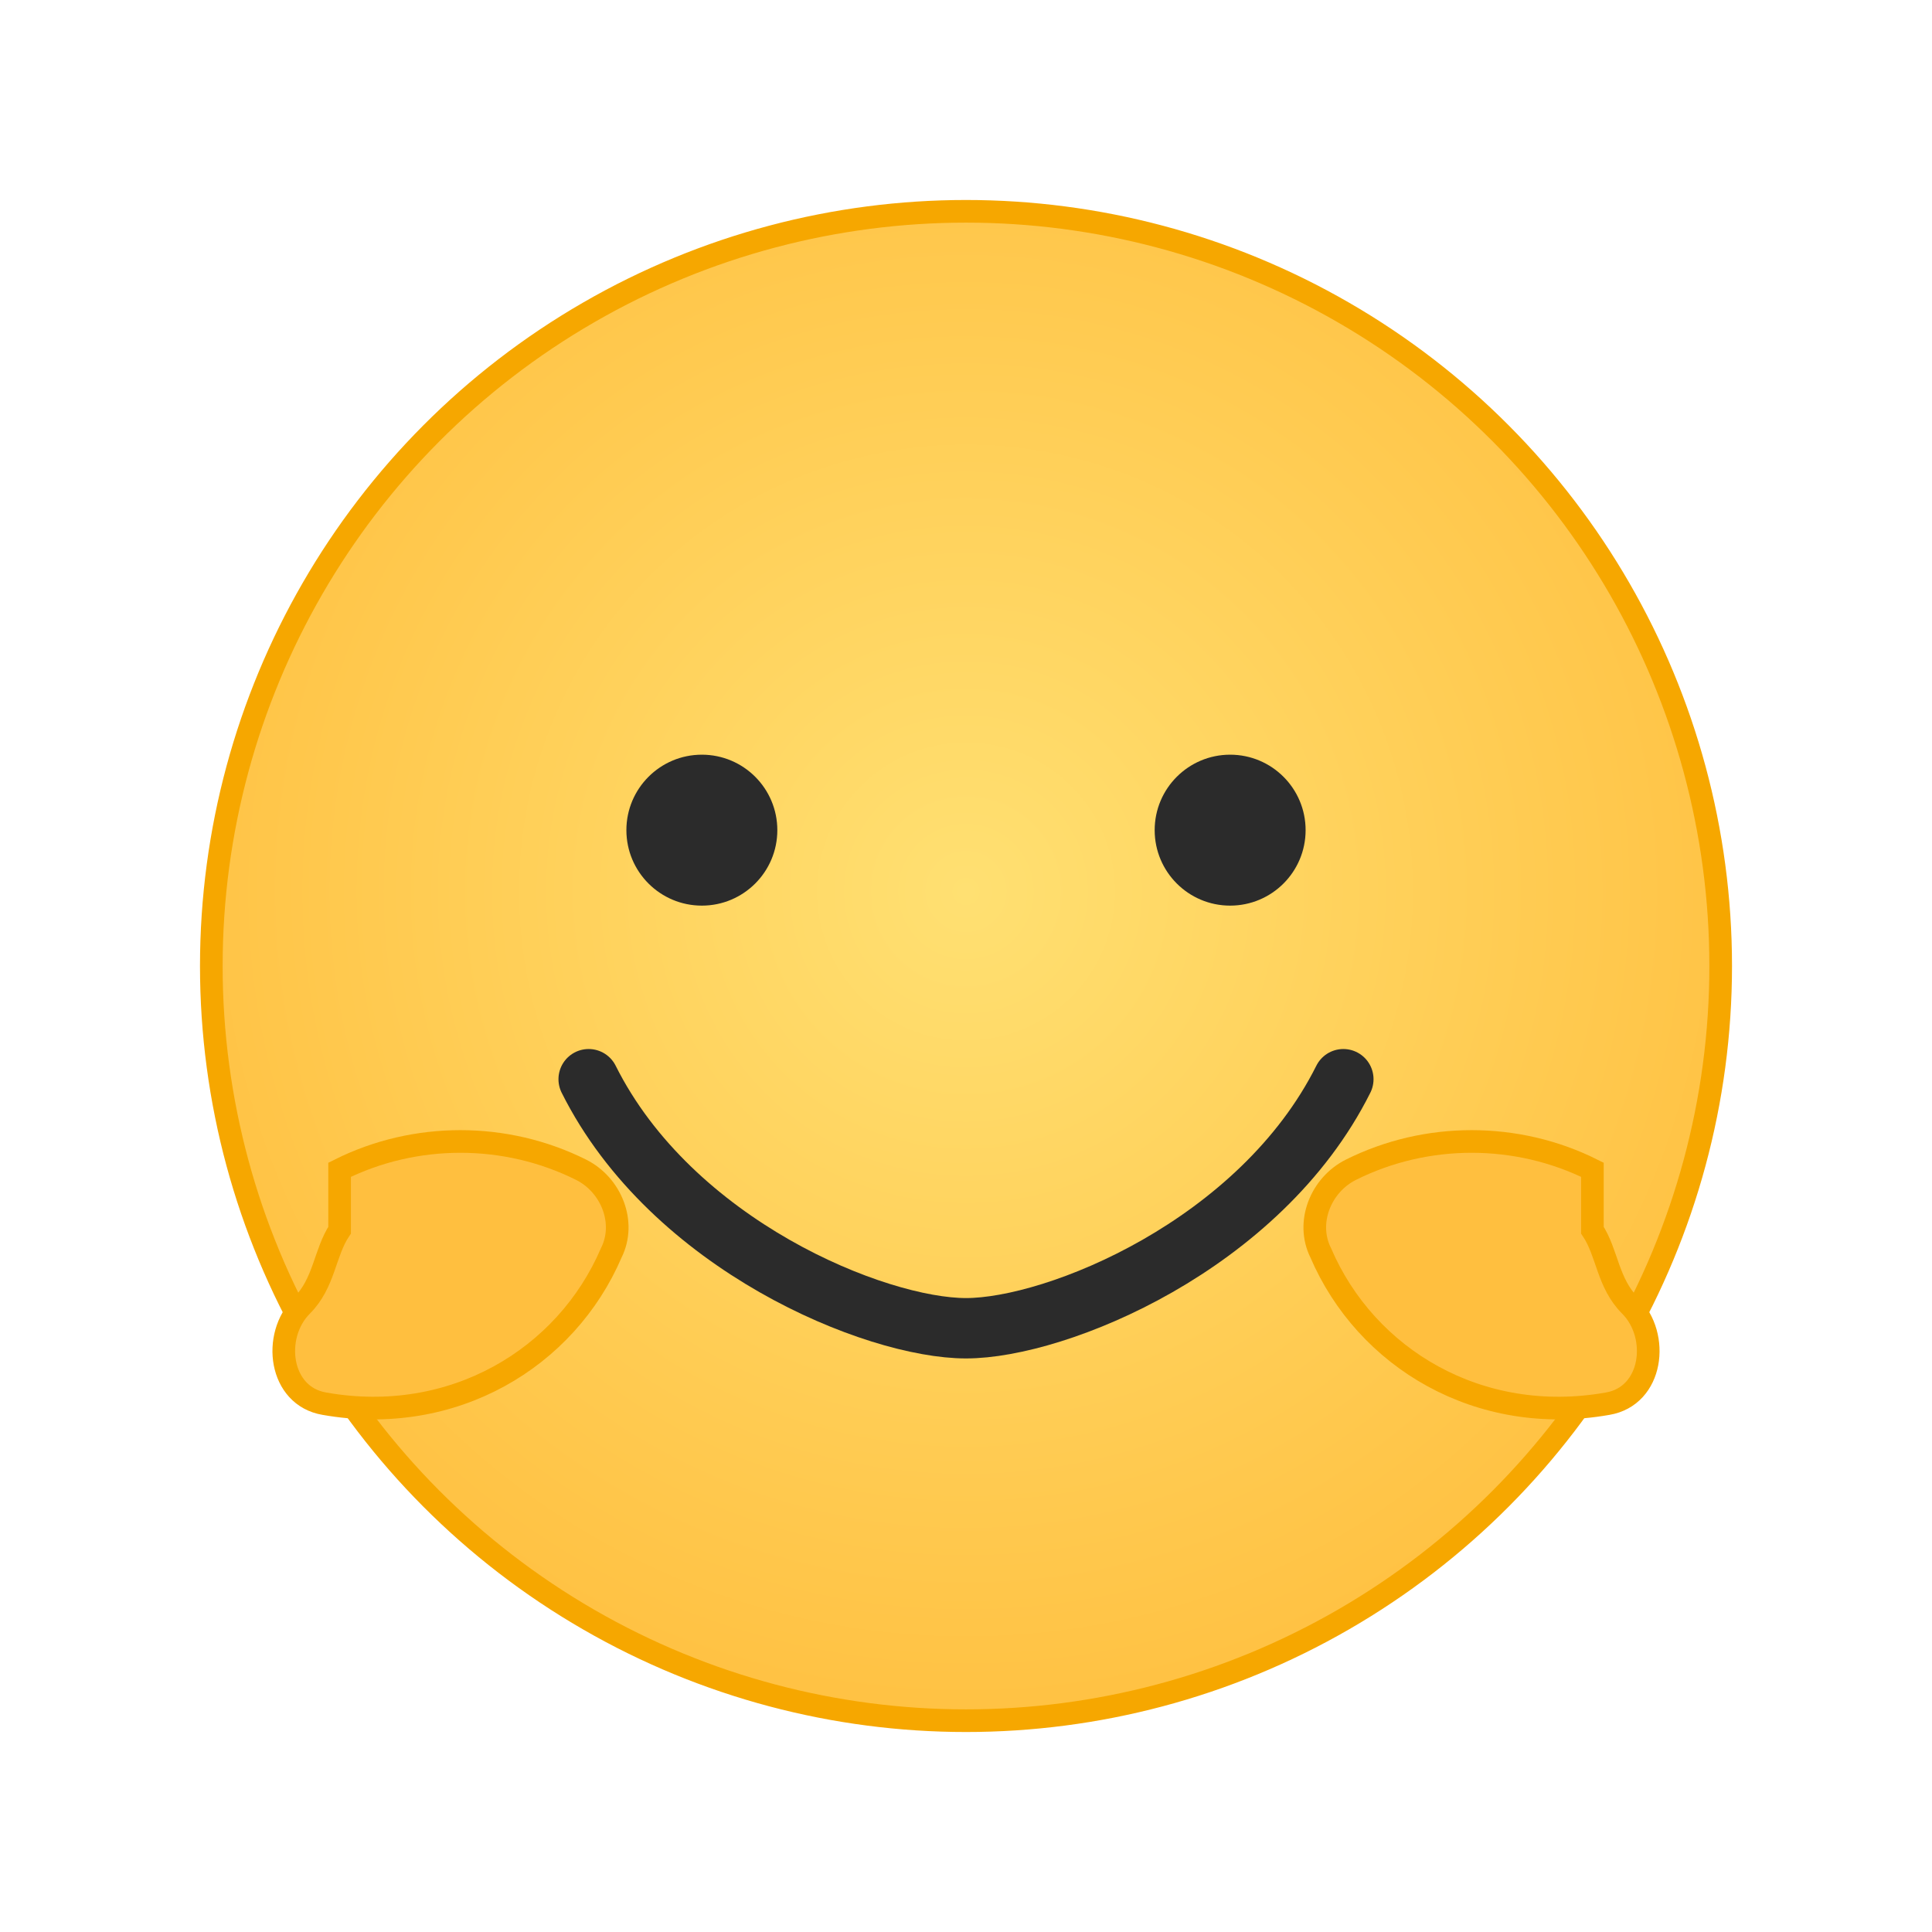 <svg xmlns="http://www.w3.org/2000/svg" viewBox="0 0 512 512" aria-label="Hugging Face illustrative icon">
  <defs>
    <radialGradient id="g" cx="50%" cy="45%" r="60%">
      <stop offset="0" stop-color="#ffe072"/>
      <stop offset="1" stop-color="#ffbf3f"/>
    </radialGradient>
  </defs>
  <rect width="100%" height="100%" fill="none"/>
  <circle cx="256" cy="256" r="200" fill="url(#g)" stroke="#f6a700" stroke-width="6"/>
  <!-- Eyes -->
  <circle cx="186" cy="220" r="20" fill="#2b2b2b"/>
  <circle cx="326" cy="220" r="20" fill="#2b2b2b"/>
  <!-- Smile -->
  <path d="M156 286c22 44 76 66 100 66s78-22 100-66" fill="none" stroke="#2b2b2b" stroke-width="16" stroke-linecap="round"/>
  <!-- Simple arms (hugging) -->
  <path d="M90 310c20-10 44-10 64 0 8 4 12 14 8 22-12 28-42 46-76 40-12-2-14-18-6-26 6-6 6-14 10-20z" fill="#ffbf3f" stroke="#f6a700" stroke-width="6"/>
  <path d="M422 310c-20-10-44-10-64 0-8 4-12 14-8 22 12 28 42 46 76 40 12-2 14-18 6-26-6-6-6-14-10-20z" fill="#ffbf3f" stroke="#f6a700" stroke-width="6"/>
</svg>

